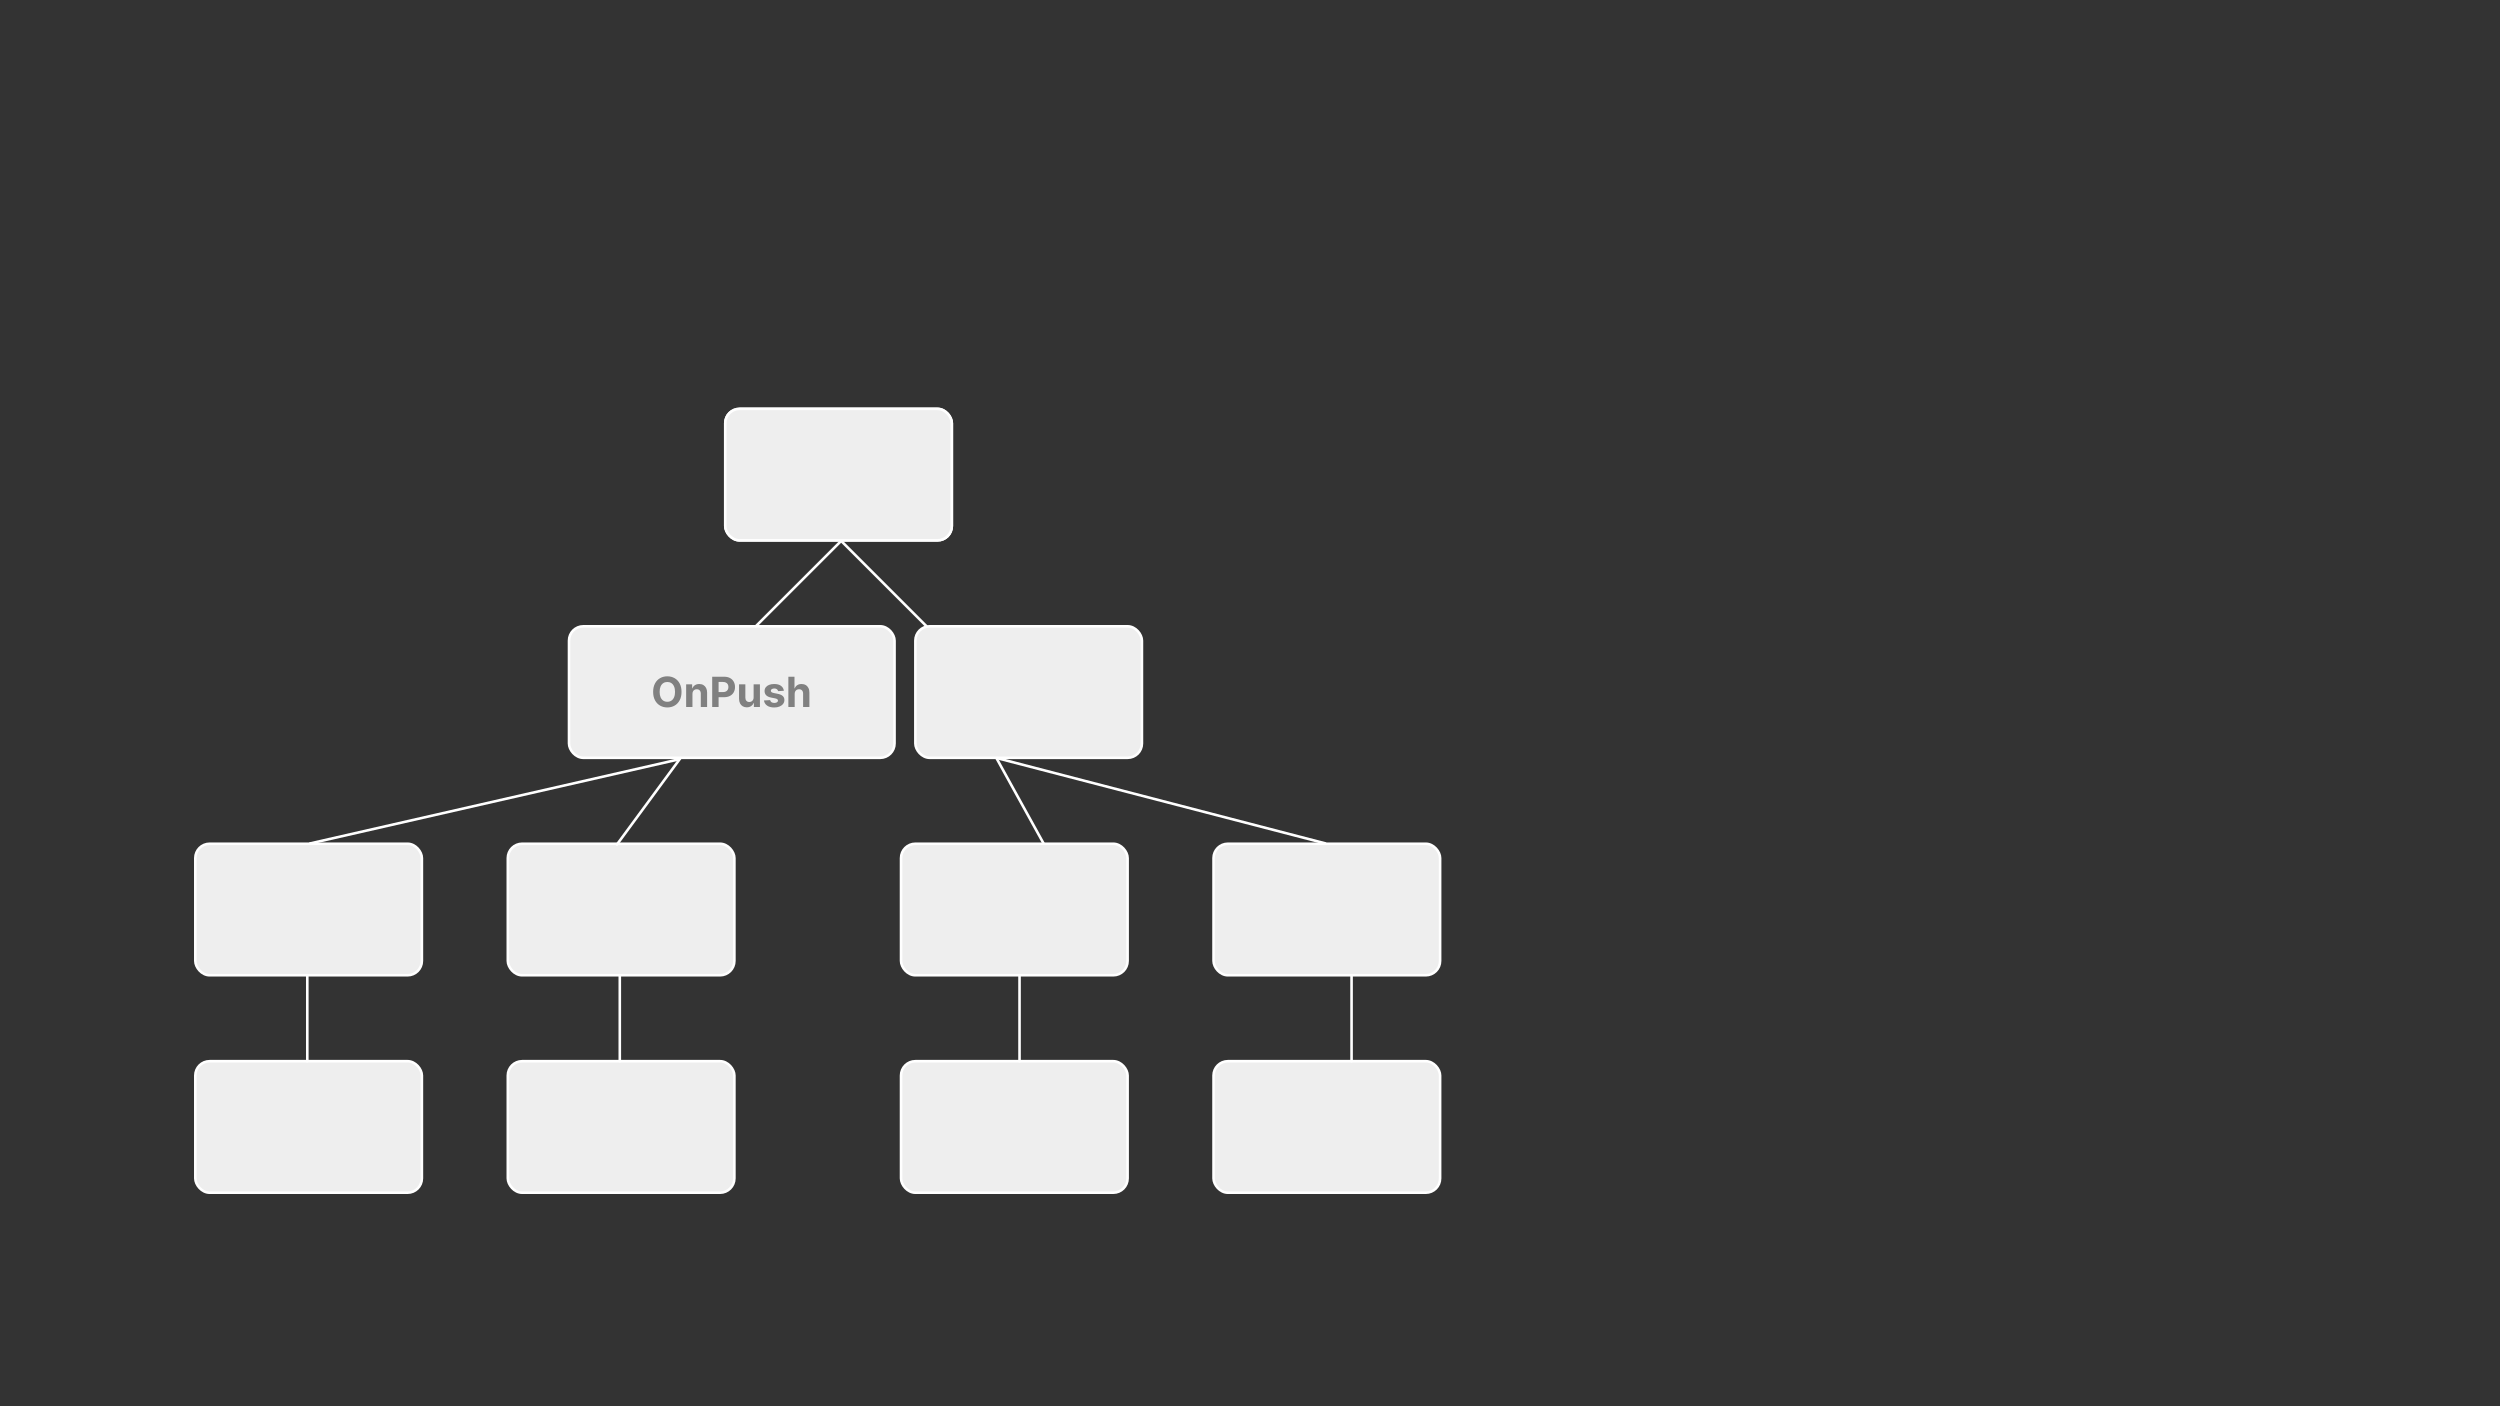 <svg width="1920" height="1080" viewBox="0 0 1920 1080" fill="none" xmlns="http://www.w3.org/2000/svg">
<rect x="0" y="0" width="1920" height="1080" fill="#333333" stroke="none"/>
<g clip-path="url(#clip0_701_977)">
<rect x="557" y="314" width="174" height="101" rx="11" fill="#E61010"/>
<rect x="557" y="314" width="174" height="101" rx="11" stroke="white" stroke-width="2"/>
<path d="M642.557 360.875H637.58C637.489 360.231 637.303 359.659 637.023 359.159C636.742 358.652 636.383 358.22 635.943 357.864C635.504 357.508 634.996 357.235 634.42 357.045C633.852 356.856 633.235 356.761 632.568 356.761C631.364 356.761 630.314 357.061 629.42 357.659C628.527 358.25 627.833 359.114 627.341 360.25C626.848 361.379 626.602 362.75 626.602 364.364C626.602 366.023 626.848 367.417 627.341 368.545C627.841 369.674 628.538 370.527 629.432 371.102C630.326 371.678 631.36 371.966 632.534 371.966C633.193 371.966 633.803 371.879 634.364 371.705C634.932 371.53 635.436 371.277 635.875 370.943C636.314 370.602 636.678 370.189 636.966 369.705C637.261 369.22 637.466 368.667 637.58 368.045L642.557 368.068C642.428 369.136 642.106 370.167 641.591 371.159C641.083 372.144 640.398 373.027 639.534 373.807C638.678 374.58 637.655 375.193 636.466 375.648C635.284 376.095 633.947 376.318 632.455 376.318C630.379 376.318 628.523 375.848 626.886 374.909C625.258 373.97 623.97 372.61 623.023 370.83C622.083 369.049 621.614 366.894 621.614 364.364C621.614 361.826 622.091 359.667 623.045 357.886C624 356.106 625.295 354.75 626.932 353.818C628.568 352.879 630.409 352.409 632.455 352.409C633.803 352.409 635.053 352.598 636.205 352.977C637.364 353.356 638.39 353.909 639.284 354.636C640.178 355.356 640.905 356.239 641.466 357.284C642.034 358.33 642.398 359.527 642.557 360.875ZM654.335 376H646.085V352.727H654.403C656.744 352.727 658.759 353.193 660.449 354.125C662.138 355.049 663.438 356.379 664.347 358.114C665.263 359.848 665.722 361.924 665.722 364.341C665.722 366.765 665.263 368.848 664.347 370.591C663.438 372.333 662.131 373.67 660.426 374.602C658.729 375.534 656.699 376 654.335 376ZM651.006 371.784H654.131C655.585 371.784 656.809 371.527 657.801 371.011C658.801 370.489 659.551 369.682 660.051 368.591C660.559 367.492 660.812 366.076 660.812 364.341C660.812 362.621 660.559 361.216 660.051 360.125C659.551 359.034 658.805 358.231 657.812 357.716C656.82 357.201 655.597 356.943 654.142 356.943H651.006V371.784Z" fill="white"/>
<rect x="557" y="314" width="174" height="101" rx="11" fill="#EEEEEE"/>
<rect x="557" y="314" width="174" height="101" rx="11" stroke="white" stroke-width="2"/>
<rect x="437" y="481" width="250" height="101" rx="11" fill="#EEEEEE"/>
<rect x="437" y="481" width="250" height="101" rx="11" stroke="white" stroke-width="2"/>
<path d="M523.409 531.364C523.409 533.902 522.928 536.061 521.966 537.841C521.011 539.621 519.708 540.981 518.057 541.92C516.413 542.852 514.564 543.318 512.511 543.318C510.443 543.318 508.587 542.848 506.943 541.909C505.299 540.97 504 539.61 503.045 537.83C502.091 536.049 501.614 533.894 501.614 531.364C501.614 528.826 502.091 526.667 503.045 524.886C504 523.106 505.299 521.75 506.943 520.818C508.587 519.879 510.443 519.409 512.511 519.409C514.564 519.409 516.413 519.879 518.057 520.818C519.708 521.75 521.011 523.106 521.966 524.886C522.928 526.667 523.409 528.826 523.409 531.364ZM518.42 531.364C518.42 529.72 518.174 528.333 517.682 527.205C517.197 526.076 516.511 525.22 515.625 524.636C514.739 524.053 513.701 523.761 512.511 523.761C511.322 523.761 510.284 524.053 509.398 524.636C508.511 525.22 507.822 526.076 507.33 527.205C506.845 528.333 506.602 529.72 506.602 531.364C506.602 533.008 506.845 534.394 507.33 535.523C507.822 536.652 508.511 537.508 509.398 538.091C510.284 538.674 511.322 538.966 512.511 538.966C513.701 538.966 514.739 538.674 515.625 538.091C516.511 537.508 517.197 536.652 517.682 535.523C518.174 534.394 518.42 533.008 518.42 531.364ZM531.804 532.909V543H526.963V525.545H531.577V528.625H531.781C532.168 527.61 532.815 526.807 533.724 526.216C534.634 525.617 535.736 525.318 537.031 525.318C538.243 525.318 539.3 525.583 540.202 526.114C541.103 526.644 541.804 527.402 542.304 528.386C542.804 529.364 543.054 530.53 543.054 531.886V543H538.213V532.75C538.221 531.682 537.948 530.848 537.395 530.25C536.842 529.644 536.08 529.341 535.111 529.341C534.459 529.341 533.884 529.481 533.384 529.761C532.891 530.042 532.505 530.451 532.224 530.989C531.952 531.519 531.812 532.159 531.804 532.909ZM546.96 543V519.727H556.142C557.907 519.727 559.411 520.064 560.653 520.739C561.896 521.405 562.843 522.333 563.494 523.523C564.153 524.705 564.483 526.068 564.483 527.614C564.483 529.159 564.15 530.523 563.483 531.705C562.816 532.886 561.85 533.807 560.585 534.466C559.328 535.125 557.805 535.455 556.017 535.455H550.165V531.511H555.222C556.169 531.511 556.949 531.348 557.562 531.023C558.184 530.689 558.646 530.231 558.949 529.648C559.259 529.057 559.415 528.379 559.415 527.614C559.415 526.841 559.259 526.167 558.949 525.591C558.646 525.008 558.184 524.557 557.562 524.239C556.941 523.913 556.153 523.75 555.199 523.75H551.881V543H546.96ZM578.781 535.568V525.545H583.622V543H578.974V539.83H578.793C578.399 540.852 577.743 541.674 576.827 542.295C575.918 542.917 574.808 543.227 573.497 543.227C572.33 543.227 571.304 542.962 570.418 542.432C569.531 541.902 568.838 541.148 568.338 540.17C567.846 539.193 567.596 538.023 567.588 536.659V525.545H572.429V535.795C572.437 536.826 572.713 537.64 573.259 538.239C573.804 538.837 574.535 539.136 575.452 539.136C576.035 539.136 576.58 539.004 577.088 538.739C577.596 538.466 578.005 538.064 578.315 537.534C578.634 537.004 578.789 536.348 578.781 535.568ZM602.017 530.523L597.585 530.795C597.509 530.417 597.347 530.076 597.097 529.773C596.847 529.462 596.517 529.216 596.108 529.034C595.706 528.845 595.225 528.75 594.665 528.75C593.915 528.75 593.282 528.909 592.767 529.227C592.252 529.538 591.994 529.955 591.994 530.477C591.994 530.894 592.161 531.246 592.494 531.534C592.828 531.822 593.4 532.053 594.21 532.227L597.369 532.864C599.066 533.212 600.331 533.773 601.165 534.545C601.998 535.318 602.415 536.333 602.415 537.591C602.415 538.735 602.078 539.739 601.403 540.602C600.737 541.466 599.82 542.14 598.653 542.625C597.494 543.102 596.157 543.341 594.642 543.341C592.331 543.341 590.491 542.86 589.119 541.898C587.756 540.928 586.956 539.61 586.722 537.943L591.483 537.693C591.627 538.398 591.975 538.936 592.528 539.307C593.081 539.67 593.79 539.852 594.653 539.852C595.502 539.852 596.184 539.689 596.699 539.364C597.222 539.03 597.487 538.602 597.494 538.08C597.487 537.64 597.301 537.28 596.938 537C596.574 536.712 596.013 536.492 595.256 536.341L592.233 535.739C590.528 535.398 589.259 534.807 588.426 533.966C587.6 533.125 587.188 532.053 587.188 530.75C587.188 529.629 587.491 528.663 588.097 527.852C588.71 527.042 589.57 526.417 590.676 525.977C591.79 525.538 593.093 525.318 594.585 525.318C596.79 525.318 598.525 525.784 599.79 526.716C601.063 527.648 601.805 528.917 602.017 530.523ZM610.304 532.909V543H605.463V519.727H610.168V528.625H610.372C610.766 527.595 611.402 526.788 612.281 526.205C613.16 525.614 614.262 525.318 615.588 525.318C616.8 525.318 617.857 525.583 618.759 526.114C619.668 526.636 620.372 527.39 620.872 528.375C621.38 529.352 621.63 530.523 621.622 531.886V543H616.781V532.75C616.789 531.674 616.516 530.837 615.963 530.239C615.418 529.64 614.652 529.341 613.668 529.341C613.009 529.341 612.425 529.481 611.918 529.761C611.418 530.042 611.024 530.451 610.736 530.989C610.455 531.519 610.312 532.159 610.304 532.909Z" fill="#808080"/>
<rect x="703" y="481" width="174" height="101" rx="11" fill="#EEEEEE"/>
<rect x="703" y="481" width="174" height="101" rx="11" stroke="white" stroke-width="2"/>
<rect x="150" y="648" width="174" height="101" rx="11" fill="#EEEEEE"/>
<rect x="150" y="648" width="174" height="101" rx="11" stroke="white" stroke-width="2"/>
<rect x="390" y="648" width="174" height="101" rx="11" fill="#EEEEEE"/>
<rect x="390" y="648" width="174" height="101" rx="11" stroke="white" stroke-width="2"/>
<rect x="150" y="815" width="174" height="101" rx="11" fill="#EEEEEE"/>
<rect x="150" y="815" width="174" height="101" rx="11" stroke="white" stroke-width="2"/>
<rect x="390" y="815" width="174" height="101" rx="11" fill="#EEEEEE"/>
<rect x="390" y="815" width="174" height="101" rx="11" stroke="white" stroke-width="2"/>
<rect x="692" y="648" width="174" height="101" rx="11" fill="#EEEEEE"/>
<rect x="692" y="648" width="174" height="101" rx="11" stroke="white" stroke-width="2"/>
<rect x="932" y="648" width="174" height="101" rx="11" fill="#EEEEEE"/>
<rect x="932" y="648" width="174" height="101" rx="11" stroke="white" stroke-width="2"/>
<rect x="692" y="815" width="174" height="101" rx="11" fill="#EEEEEE"/>
<rect x="692" y="815" width="174" height="101" rx="11" stroke="white" stroke-width="2"/>
<rect x="932" y="815" width="174" height="101" rx="11" fill="#EEEEEE"/>
<rect x="932" y="815" width="174" height="101" rx="11" stroke="white" stroke-width="2"/>
<line x1="646" y1="415.414" x2="580.414" y2="481" stroke="white" stroke-width="2" stroke-linecap="round"/>
<line x1="711.586" y1="481" x2="646" y2="415.414" stroke="white" stroke-width="2" stroke-linecap="round"/>
<line x1="765.359" y1="582.392" x2="801.392" y2="647.641" stroke="white" stroke-width="2" stroke-linecap="round"/>
<line x1="1017.78" y1="647.716" x2="765.716" y2="582.219" stroke="white" stroke-width="2" stroke-linecap="round"/>
<line x1="521.247" y1="583.197" x2="238.197" y2="647.753" stroke="white" stroke-width="2" stroke-linecap="round"/>
<line x1="473.787" y1="648.602" x2="522.602" y2="582.213" stroke="white" stroke-width="2" stroke-linecap="round"/>
<line x1="476" y1="815" x2="476" y2="749" stroke="white" stroke-width="2" stroke-linecap="round"/>
<line x1="1038" y1="815" x2="1038" y2="749" stroke="white" stroke-width="2" stroke-linecap="round"/>
<line x1="783" y1="815" x2="783" y2="749" stroke="white" stroke-width="2" stroke-linecap="round"/>
<line x1="236" y1="815" x2="236" y2="749" stroke="white" stroke-width="2" stroke-linecap="round"/>
</g>
<defs>
<clipPath id="clip0_701_977">
<rect width="1920" height="1080" fill="white"/>
</clipPath>
</defs>
</svg>
